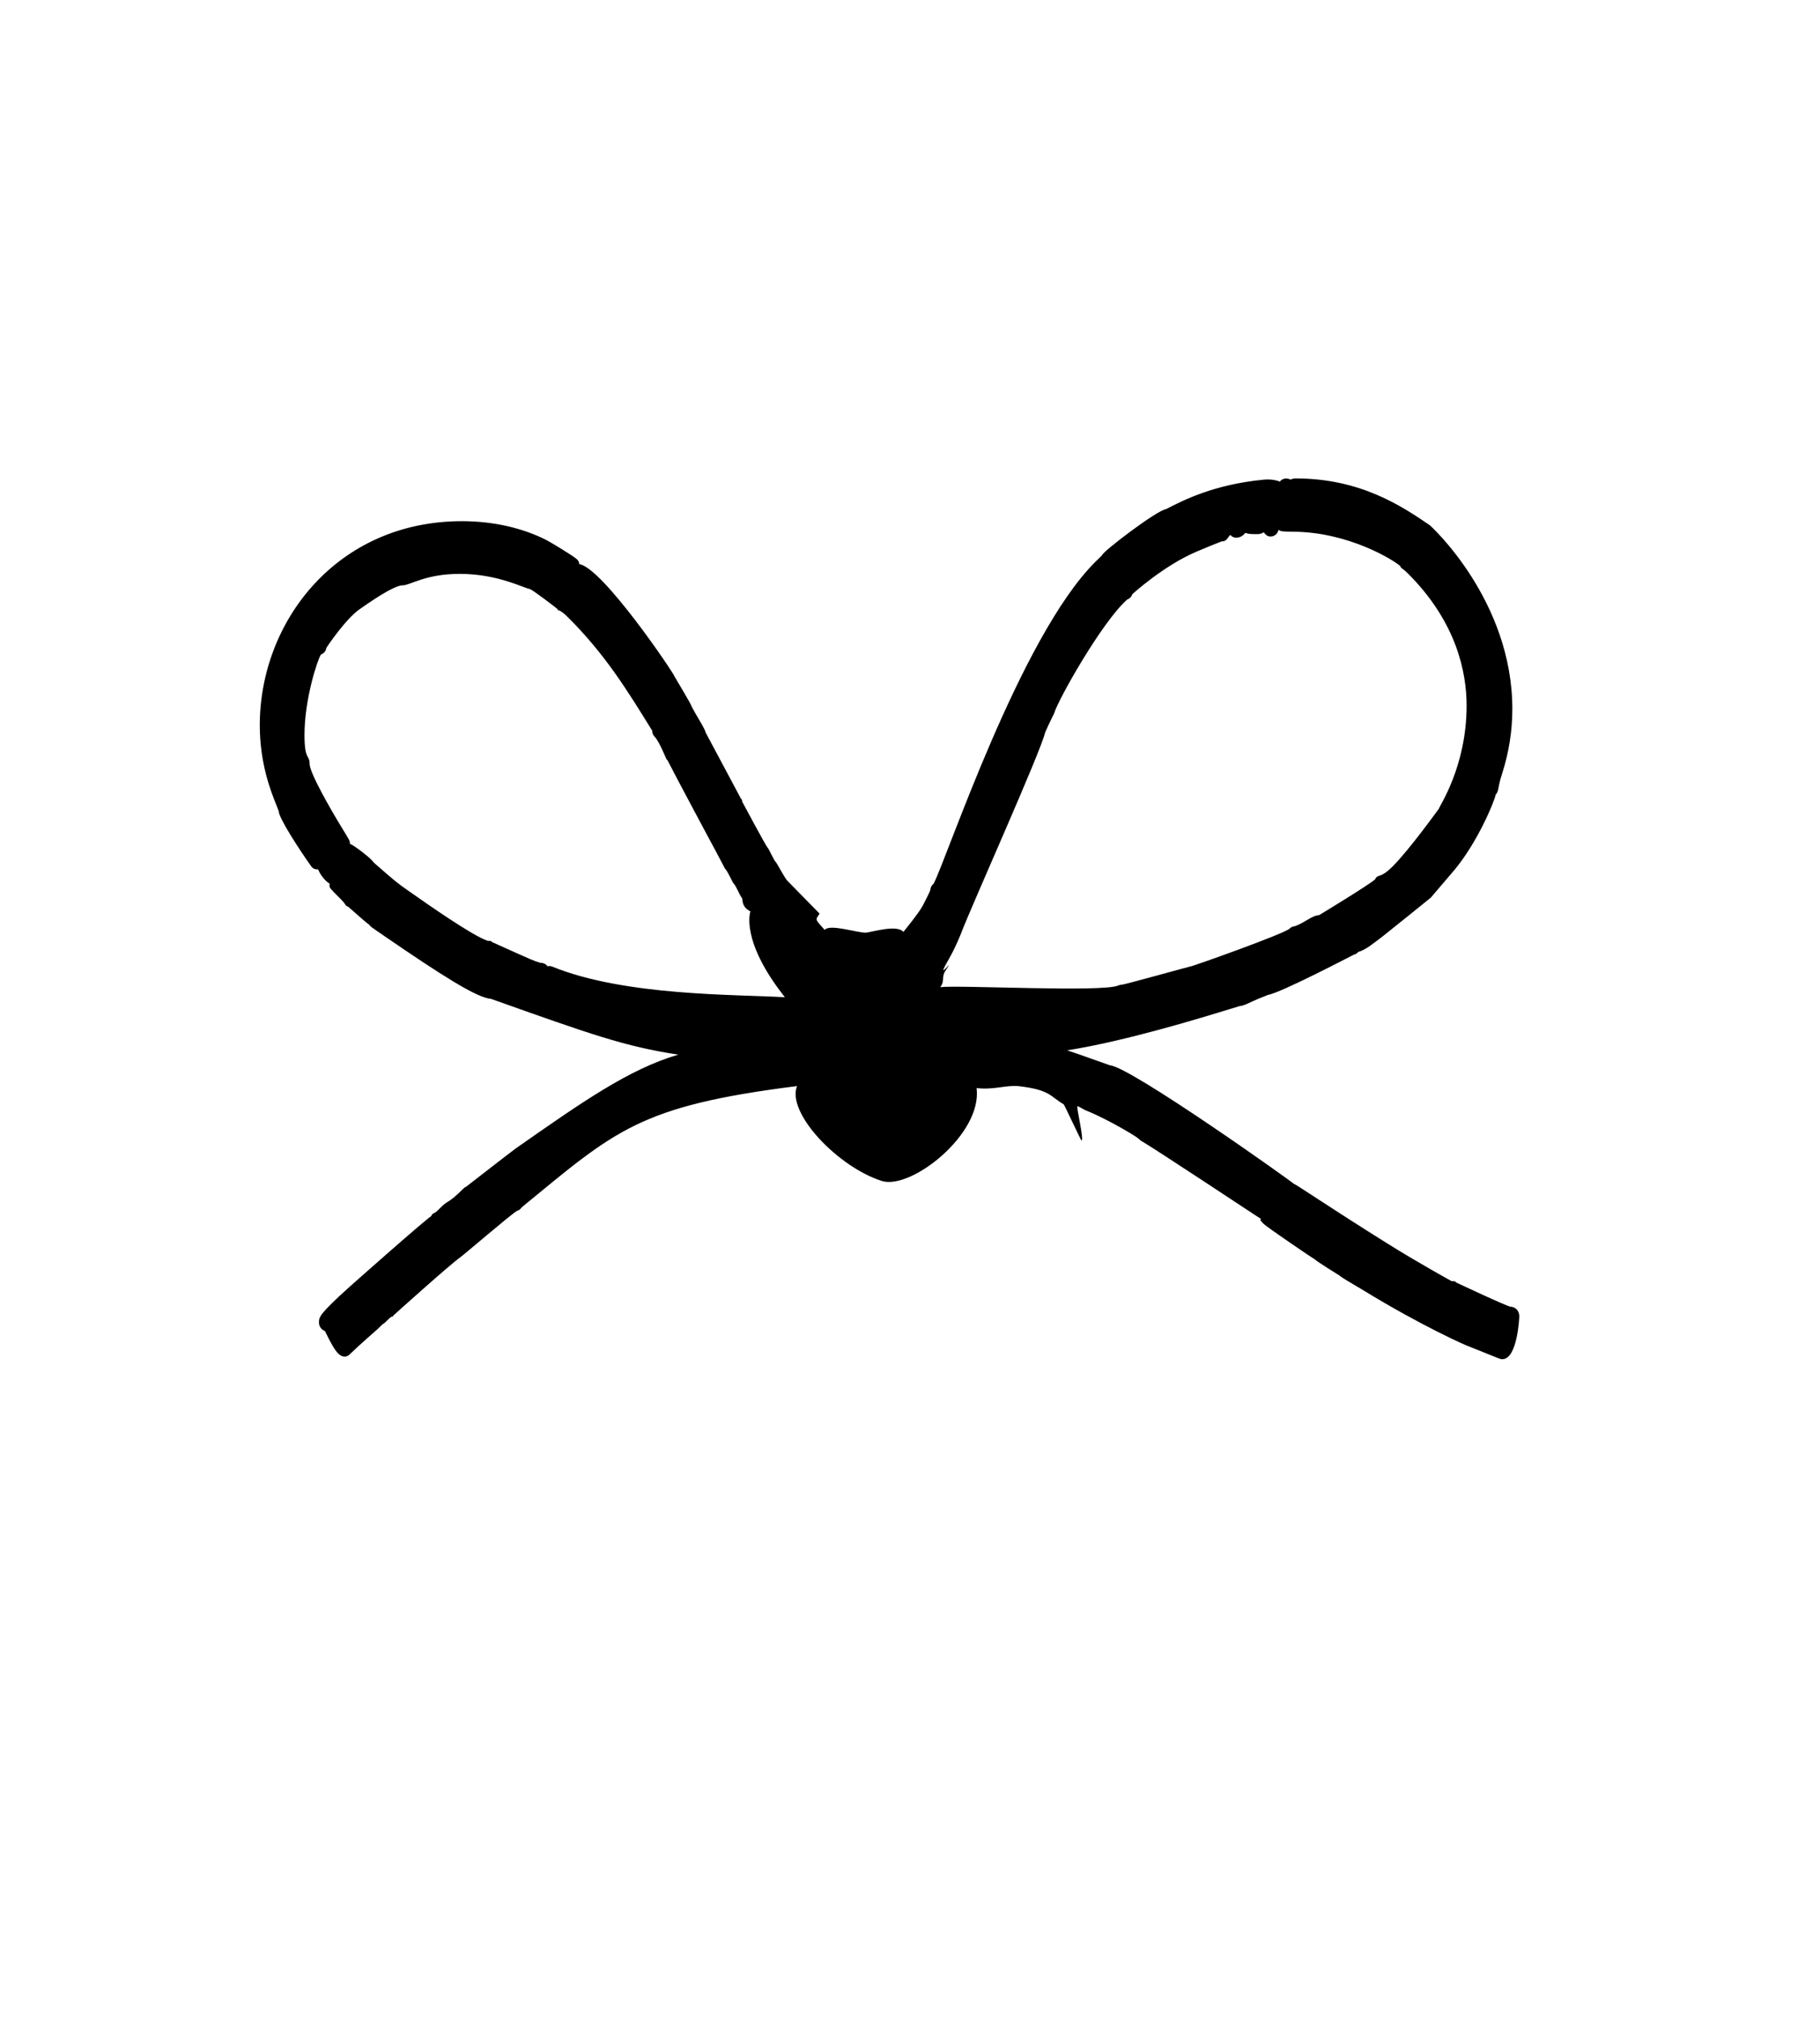 <?xml version="1.0" standalone="no"?>
<!DOCTYPE svg PUBLIC "-//W3C//DTD SVG 1.1//EN" "http://www.w3.org/Graphics/SVG/1.1/DTD/svg11.dtd" >
<svg xmlns="http://www.w3.org/2000/svg" xmlns:xlink="http://www.w3.org/1999/xlink" version="1.1" viewBox="-10 0 902 1000">
  <g transform="matrix(1 0 0 -1 0 800)">
   <path fill="currentColor"
d="M627.397 559.67c0.222 1.101 1.574 3.334 4.666 3.334c32.307 0 52.627 -13.754 66.405 -23.079c0.827 -0.56 41.049 -37.441 41.049 -91.099c0 -10.317 -1.529 -21.188 -5.178 -32.436
c-2.304 -7.107 -1.297 -8.018 -3.088 -10.037c-0.655 -3.537 -8.849 -23.22 -20.139 -36.951c-0.117 -0.142 -11.898 -13.962 -11.967 -14.031c-0.219 -0.219 -22.55 -18.213 -24.082 -19.369
c-4.479 -3.378 -8.306 -6.607 -11.895 -7.554c-0.195 -0.235 -0.94 -1.099 -2.282 -1.392c-0.427 -0.198 -35.951 -18.822 -42.599 -19.951c-0.769 -0.306 -2.714 -1.09 -4.824 -1.942
c-3.89 -1.571 -6.619 -3.344 -9.135 -3.558c-0.625 -0.175 -2.28 -0.68 -4.599 -1.392c-13.711 -4.21 -51.771 -15.948 -80.85 -20.512c2.285 -0.719 2.285 -0.719 21.181 -7.4
c10.261 -0.806 90.041 -57.464 90.986 -58.61c1.189 -0.284 17.007 -11.205 46.187 -29.452c16.507 -10.322 32.197 -18.866 32.197 -18.866c2.477 0 1.602 -0.364 2.291 -0.69c0.267 -0.126 25.51 -11.999 26.98 -11.999
c1.937 0 4.259 -1.693 4.259 -4.71c0 -1.249 -1.036 -21.276 -8.41 -21.276c-0.469 0 -0.973 0.088 -1.499 0.305c-0 0 -0.54 0.217 -0.54 0.217c-2.468 0.993 -12.216 4.91 -14.528 5.821
c-0.765 0.091 -23.683 10.264 -51.877 27.543c-0.109 0.067 -10.644 6.255 -10.919 6.609c-0.562 0.275 -0.828 0.66 -1.369 0.979c-0.128 0.075 -11.007 6.771 -12.403 8.144
c-0.309 0 -23.447 15.705 -25.348 17.605c-3.591 3.591 1.452 0.795 -3.342 3.708c-0.578 0.351 -50.862 33.633 -56.705 36.961c-0.533 0.106 -1.342 1.18 -2.883 2.195c-5.772 3.803 -17.672 10.304 -25.137 13.215
c-0.749 0.292 -3.369 2 -4 2c-0.739 0 3.376 -16.644 2 -17c-0.232 -0.061 -8.542 17.82 -8.848 17.992c-6.651 3.75 -6.418 7.099 -21.977 8.93c-6.399 0.753 -12.405 -1.931 -21.176 -0.922
c2.939 -22.832 -32.616 -50.586 -47 -46c-21.676 6.912 -47.288 33.676 -42 47c-78.461 -9.873 -90 -22 -136.26 -59.902c-0.404 -0.331 -1.027 -1.564 -2.557 -1.924c-3.411 -2.077 -26.095 -21.6 -28.097 -22.997
c-4.915 -3.429 -32.975 -28.641 -33.279 -28.961c0 -0.856 -0.371 0.209 -1.888 -1.308c-5.155 -5.155 -0.603 -0.1 -5.733 -5.23c-0.13 -0.13 -10.312 -9.027 -13.591 -12.306
c-0.415 -0.47 -1.401 -1.384 -2.78 -1.384c-1.823 0 -3.221 1.549 -3.221 1.549c-1.652 1.652 -3.808 5.344 -6.533 11.084c-0.432 0.166 -2.979 1.268 -2.979 4.24c0 2.713 0 4.02 14.927 17.502
c0.399 0.361 36.797 32.661 40.68 35.211c1.142 2.325 0.688 0.103 4.225 3.799c4.334 4.528 3.648 1.752 11.851 9.955c0.376 0.376 0.827 0.68 1.332 0.884c0.247 0.182 22.913 17.786 24.282 18.742
c32.997 23.068 56.172 39.391 80.77 46.628c-26.399 4.005 -43.315 10.022 -92.854 27.644c-6.929 0.451 -24.747 11.848 -52.556 30.919c-7.356 5.045 -7.356 5.045 -7.697 5.758c-2.103 1.387 -8.569 7.365 -10.438 8.902
c-1.9 0.759 -0.618 0.699 -3.801 3.882c-5.523 5.523 -5.523 5.523 -5.523 6.867c0 0.25 0.027 0.5 0.08 0.745c-1.755 0.902 -4.425 3.884 -5.745 7.083
c-0.165 -0.023 -0.331 -0.035 -0.498 -0.035c-0.454 0 -1.888 0.114 -2.855 1.474c-5.63 7.919 -16.05 23.802 -16.156 27.413c-0.11 0.357 -0.538 1.496 -1.124 2.944
c-2.651 6.558 -8.236 20.459 -8.236 39.576c0 51.413 38.3 101.088 100.244 101.088c15.464 0 30.189 -3.387 42.054 -9.483c1.638 -0.841 13.665 -8.033 15.105 -9.596c0.84 -0.92 0.874 -1.732 0.908 -2.177
c11.642 -1.784 47.231 -54.524 47.344 -55.87c0.081 -0.148 8.321 -13.847 8.365 -14.618c1.848 -3.831 6.727 -11.175 6.93 -12.925c0.171 -0.335 17.659 -33.057 17.697 -33.135c0 0 0.052 0.07 0.12 0.07
c0.113 0 0.271 -0.191 0.316 -1.205c0.11 -0.238 11.812 -22.065 12.665 -22.918c0.8 -0.8 2.813 -5.888 4.176 -7.251c0.438 -0.438 4.236 -7.709 5.579 -9.052
c0.234 -0.234 15.927 -16.231 15.927 -16.231c-1.965 -3.287 -2.671 -2.278 2.527 -8.095c2.424 3.111 15.802 -1.354 20.296 -1.354c2.145 0 15.646 4.336 18.704 0.354c0.191 0.279 7.749 9.4 9.685 13.17
c1.585 3.088 3.272 6.373 3.697 7.619c0.042 0.882 0.356 2.101 1.575 3.036c6.71 12.693 42.759 122.088 80.107 159.436c0.76 0.76 3.353 3.264 3.387 3.297c0 1.684 27.305 22.401 31.766 22.909
c8.465 4.364 23.576 12.154 48.181 14.563c0.76 0.074 1.494 0.111 2.202 0.111c3.802 0 6.847 -1.045 9.094 -2.825zM158.805 158.465c-0.019 -0.017 -0.042 -0.037 0 0zM602.607 533.633
c-0.561 0 -1.786 0.15 -2.755 1.332c-1.188 -0.247 -1.291 -3.162 -4.452 -3.162c-5.28 -2.083 -5.496 -2.168 -12.246 -5.005c-16.155 -6.792 -31.726 -20.889 -31.981 -21.175
c-0.143 -0.466 -0.74 -1.997 -2.53 -2.609c-12.473 -10.99 -34.398 -49.864 -36.217 -56.419c-0.027 -0.099 -2.217 -4.362 -4.402 -9.281c-2.289 -9.915 -35.744 -84.185 -41.618 -99.403
c-0.011 -0.148 -2.88 -7.367 -6.355 -13.363c-7.225 -12.465 4.017 2.72 -1.27 -5.074c-2.533 -3.734 -0.248 -4.97 -2.782 -8.473c10.143 1.11 80.315 -2.639 88.202 0.815
c0.034 0.015 0.836 0.391 1.736 0.391c1.222 0 33.727 9.064 34.08 9.064c1.054 0 46.593 16.237 49.039 18.683c0.808 0.808 1.762 1.172 2.728 1.244c4.891 1.769 8.711 5.452 11.934 5.452
c0 0 23.755 14.356 27.73 17.686c1.52 3.089 2.316 0.037 8.749 6.469c8.377 8.377 22.689 28.32 22.926 28.599c0.185 1.276 13.729 20.858 13.729 51.068c0 16.291 -4.882 41.247 -28.94 65.305
c-3.431 3.431 -3.201 2.118 -3.995 3.867c-3.452 3.062 -25.78 16.842 -53.058 16.968c-5.319 0.024 -6.171 0.164 -7.237 0.928c-0.121 -1.163 -1.469 -3.317 -3.903 -3.317c-1.642 0 -2.532 0.946 -3.41 2.1
c-1.131 -0.798 -2.271 -0.913 -3.412 -0.913c-0.464 0 -0.929 0.019 -1.394 0.019c-1.533 0 -3.006 0.082 -4.328 0.619c-0.726 -0.96 -2.213 -2.413 -4.567 -2.413zM140.908 435.853
c0 -12.643 2.546 -9.593 2.546 -14.304c0 -4.33 10.291 -22.333 16.01 -31.654c3.944 -6.427 3.944 -6.427 3.944 -7.719c0 -0.048 0.003 -0.098 0.003 -0.148c2.182 -0.805 11.105 -7.683 11.742 -9.238
c11.309 -9.875 11.309 -9.875 17.422 -14.168c9.277 -6.515 31.522 -22.138 39.124 -24.663c2.416 0 1.515 -0.324 2.217 -0.641c20.699 -9.333 20.699 -9.333 23.579 -10.149c0 0 0.284 -0.102 0.291 -0.102
c2.136 -0.035 3.028 -1.072 3.618 -1.736c0.397 0.108 1.277 0.262 2.248 -0.135c36.105 -14.758 91.493 -13.721 115.349 -15.197c-22.396 28.319 -17.084 42.529 -17.084 42.529
c-4.751 2.363 -3.639 6.109 -4.247 6.716c-1.003 1.003 -2.697 5.754 -4.184 7.241c-0.49 0.49 -2.733 5.819 -4.227 7.312c-0.111 0.111 -3.298 6.44 -7.347 13.818
c-0.218 0.398 -17.725 33.095 -21.26 40.1c0 0 -0.073 -0.153 -0.16 -0.153c-0.13 0 -3.689 9.143 -6.032 11.486c-0.902 0.902 -1.205 1.948 -1.205 2.962c-12.736 20.616 -23.349 37.793 -41.563 56.007
c-4.424 4.424 -5.386 3.676 -5.386 3.742c0 0.148 0.259 0.283 0.259 0.297c0 0.173 -11.582 9.053 -13.934 10.18c-2.17 0 -15.366 7.49 -34.796 7.49c-17.026 0 -24.511 -5.677 -28.295 -5.677
c-3.028 0 -10.146 -3.969 -21.366 -11.871c-7.058 -4.971 -16.292 -18.844 -16.406 -19.068c-0.22 -1.735 -1.446 -2.901 -2.707 -3.316c-1.595 -2.352 -8.153 -21.84 -8.153 -39.943zM523.034 252.65zM623.501 559.117
c0 2.308 1.92 3.854 3.901 3.854c2.372 0 4.469 -1.785 4.469 -4.403c0 -2.488 -1.698 -4.483 -3.785 -4.483c-2.054 0 -4.586 1.855 -4.586 5.031z" />
  </g>

</svg>
